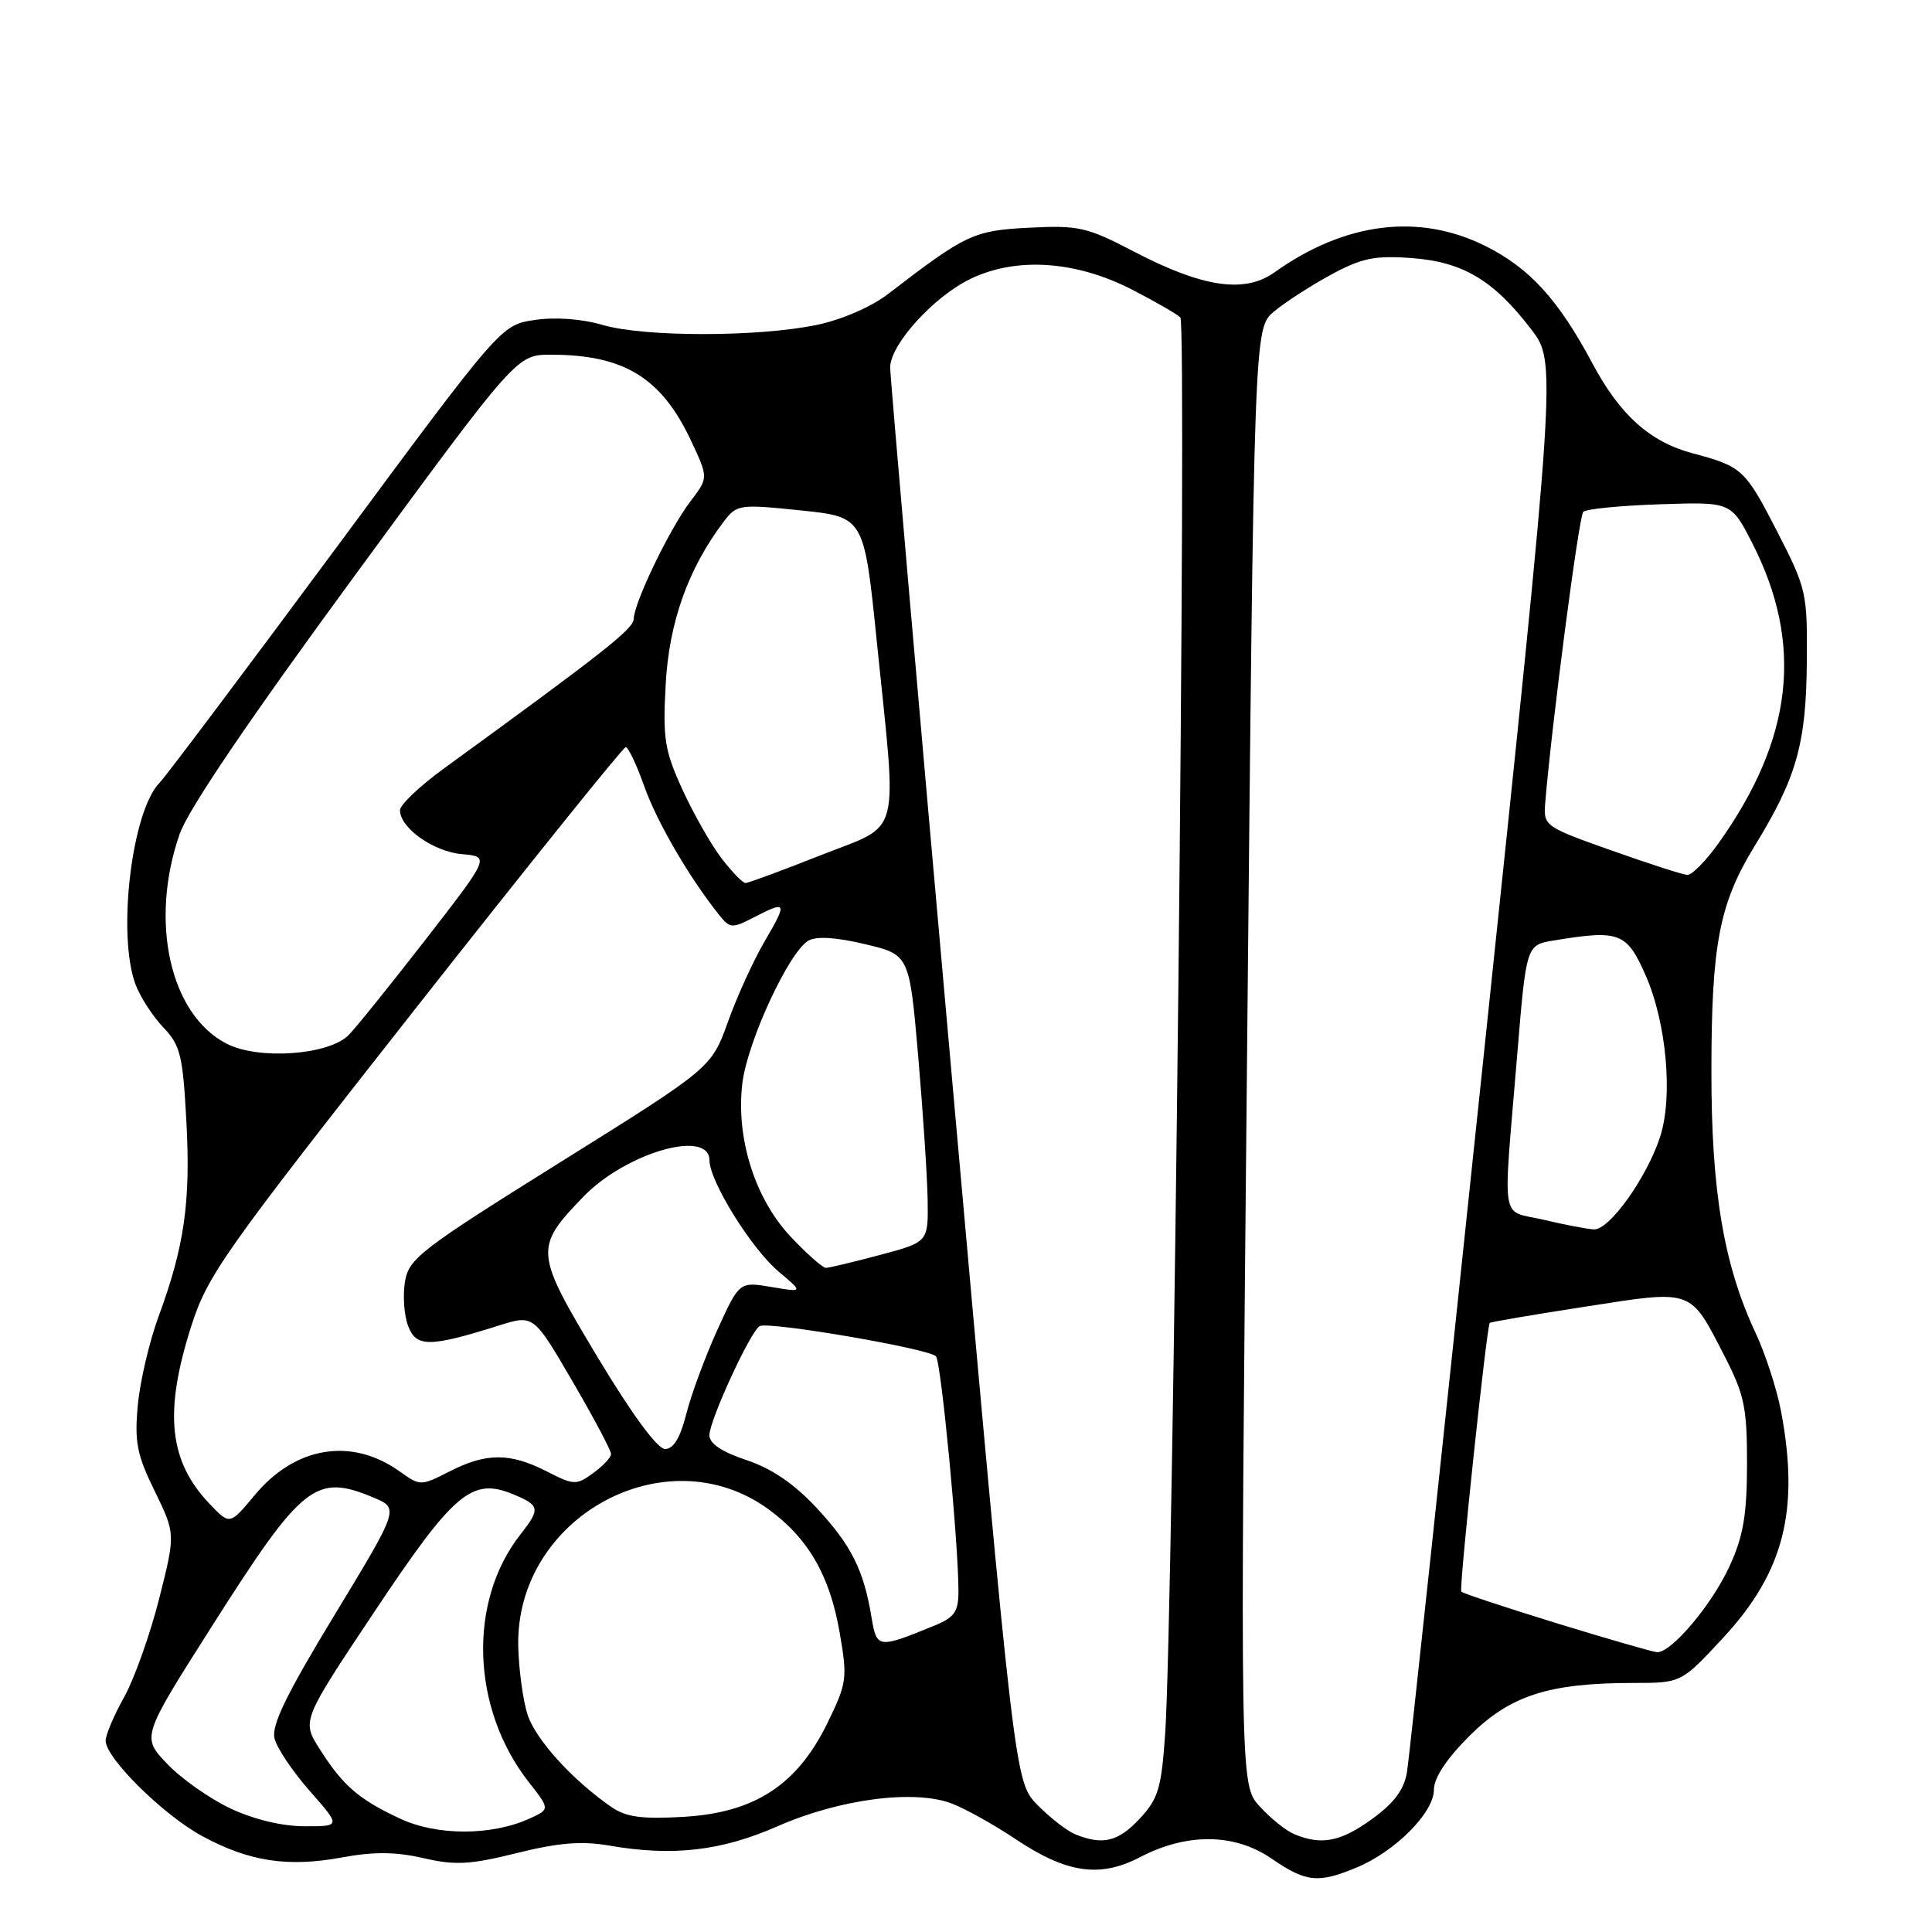 <?xml version="1.0" encoding="UTF-8" standalone="no"?>
<!DOCTYPE svg PUBLIC "-//W3C//DTD SVG 1.1//EN" "http://www.w3.org/Graphics/SVG/1.1/DTD/svg11.dtd" >
<svg xmlns="http://www.w3.org/2000/svg" xmlns:xlink="http://www.w3.org/1999/xlink" version="1.1" viewBox="0 0 256 256">
 <g >
 <path fill="currentColor"
d=" M 179.78 247.45 C 184.89 245.32 190.00 240.17 190.00 237.16 C 190.00 235.57 191.67 233.05 194.75 229.98 C 200.11 224.65 205.23 223.00 216.44 223.00 C 222.78 223.00 222.78 223.00 228.36 216.98 C 236.39 208.31 238.48 200.08 235.99 186.97 C 235.44 184.06 233.92 179.38 232.61 176.59 C 228.41 167.61 226.76 157.86 226.77 142.00 C 226.77 125.14 227.81 119.74 232.51 112.08 C 238.03 103.10 239.32 98.58 239.41 87.88 C 239.50 78.55 239.38 78.03 235.50 70.46 C 231.25 62.19 230.85 61.81 224.30 60.07 C 218.61 58.55 214.64 54.99 210.97 48.09 C 206.49 39.70 202.67 35.51 196.81 32.59 C 188.01 28.21 178.22 29.43 168.87 36.09 C 164.92 38.91 159.37 38.09 150.28 33.35 C 144.04 30.09 142.93 29.84 136.41 30.17 C 129.01 30.54 128.01 31.01 117.68 38.95 C 115.45 40.67 111.52 42.37 108.24 43.05 C 100.47 44.67 85.43 44.67 79.90 43.07 C 77.07 42.24 73.57 41.99 70.84 42.40 C 66.39 43.06 66.39 43.06 44.48 72.68 C 32.42 88.97 21.93 102.92 21.17 103.69 C 17.45 107.41 15.48 123.94 17.98 130.50 C 18.61 132.15 20.26 134.69 21.65 136.15 C 23.91 138.51 24.23 139.86 24.70 148.65 C 25.27 159.31 24.43 165.17 20.99 174.50 C 19.78 177.80 18.55 183.07 18.26 186.21 C 17.81 191.07 18.14 192.77 20.50 197.58 C 23.26 203.24 23.26 203.24 21.08 211.87 C 19.88 216.61 17.79 222.47 16.45 224.88 C 15.10 227.28 14.00 229.88 14.00 230.65 C 14.00 232.95 21.59 240.46 26.77 243.28 C 32.99 246.66 38.12 247.45 45.32 246.12 C 49.52 245.34 52.43 245.37 56.10 246.21 C 60.33 247.19 62.28 247.08 68.48 245.54 C 73.99 244.17 77.05 243.92 80.67 244.54 C 89.11 246.01 95.54 245.28 103.03 241.99 C 111.31 238.35 121.26 237.07 126.20 239.01 C 128.02 239.72 131.77 241.82 134.55 243.68 C 141.34 248.22 145.74 248.86 151.07 246.08 C 157.28 242.84 163.59 242.91 168.48 246.27 C 173.07 249.42 174.66 249.58 179.78 247.45 Z  M 142.49 243.06 C 141.38 242.61 139.12 240.85 137.46 239.16 C 134.46 236.09 134.46 236.09 126.18 143.29 C 121.63 92.26 117.93 49.66 117.95 48.64 C 118.03 45.58 123.74 39.30 128.58 36.96 C 134.68 34.01 142.58 34.54 150.07 38.41 C 153.06 39.95 155.91 41.59 156.40 42.06 C 157.31 42.91 155.48 213.77 154.39 229.74 C 153.89 236.98 153.48 238.34 151.01 240.99 C 148.16 244.04 146.13 244.53 142.49 243.06 Z  M 171.50 243.04 C 170.40 242.58 168.33 240.92 166.91 239.35 C 164.31 236.50 164.31 236.50 165.24 140.00 C 166.17 43.50 166.17 43.50 168.80 41.29 C 170.24 40.08 173.62 37.89 176.31 36.43 C 180.41 34.20 182.11 33.84 187.00 34.19 C 193.82 34.69 197.89 37.10 202.88 43.62 C 206.25 48.02 206.25 48.02 196.61 139.76 C 191.31 190.22 186.73 232.98 186.44 234.78 C 186.05 237.14 184.75 238.89 181.80 241.03 C 177.64 244.05 175.10 244.54 171.50 243.04 Z  M 53.02 240.98 C 47.54 238.43 45.44 236.61 42.36 231.76 C 39.98 228.01 39.98 228.01 49.60 213.58 C 60.17 197.72 62.52 195.73 68.00 198.00 C 71.55 199.47 71.63 199.92 68.97 203.31 C 61.97 212.21 62.44 226.38 70.05 236.12 C 72.88 239.73 72.88 239.73 70.19 240.96 C 65.16 243.26 57.90 243.27 53.02 240.98 Z  M 30.50 239.61 C 27.75 238.31 23.98 235.65 22.13 233.70 C 18.76 230.15 18.76 230.15 28.07 215.50 C 40.07 196.61 41.81 195.22 49.48 198.43 C 52.90 199.86 52.90 199.86 44.35 213.96 C 37.93 224.53 35.94 228.63 36.38 230.36 C 36.69 231.63 38.80 234.77 41.06 237.33 C 45.17 242.00 45.17 242.00 40.33 241.99 C 37.34 241.98 33.60 241.08 30.50 239.61 Z  M 81.00 239.43 C 75.89 235.90 71.00 230.52 69.92 227.25 C 69.31 225.40 68.75 221.31 68.67 218.17 C 68.28 201.07 88.19 190.11 101.78 199.95 C 107.10 203.81 109.97 208.78 111.27 216.39 C 112.31 222.41 112.22 223.03 109.61 228.37 C 105.61 236.53 99.99 240.19 90.59 240.74 C 85.02 241.06 82.96 240.78 81.00 239.43 Z  M 206.24 215.08 C 199.49 213.00 193.82 211.12 193.63 210.90 C 193.30 210.53 196.99 175.75 197.40 175.29 C 197.50 175.17 203.19 174.20 210.05 173.14 C 224.43 170.90 223.89 170.70 228.51 179.69 C 231.14 184.81 231.50 186.51 231.49 194.00 C 231.48 200.72 231.00 203.54 229.19 207.50 C 226.83 212.65 221.42 219.06 219.55 218.92 C 218.97 218.88 212.98 217.15 206.24 215.08 Z  M 115.48 214.30 C 114.44 208.01 112.79 204.73 108.20 199.80 C 105.22 196.60 102.25 194.58 98.91 193.47 C 95.64 192.38 94.00 191.28 94.00 190.17 C 94.00 188.22 99.40 176.48 100.65 175.72 C 101.76 175.05 123.13 178.70 124.02 179.72 C 124.71 180.49 127.00 204.48 127.00 210.80 C 127.00 213.59 126.49 214.31 123.75 215.43 C 116.33 218.46 116.17 218.44 115.48 214.30 Z  M 27.79 199.29 C 22.37 193.61 21.70 187.17 25.32 175.79 C 27.48 169.01 29.54 166.08 54.97 133.75 C 70.00 114.64 82.58 99.00 82.91 99.00 C 83.25 99.00 84.37 101.36 85.39 104.25 C 87.07 108.97 91.41 116.41 95.36 121.32 C 96.72 123.01 97.04 123.03 99.86 121.57 C 104.26 119.30 104.37 119.51 101.37 124.64 C 99.87 127.19 97.66 132.03 96.46 135.39 C 94.26 141.50 94.26 141.50 74.24 154.00 C 55.72 165.57 54.18 166.75 53.66 169.82 C 53.36 171.65 53.54 174.29 54.08 175.70 C 55.15 178.54 56.92 178.53 66.10 175.64 C 70.70 174.19 70.70 174.19 75.85 183.02 C 78.68 187.88 80.99 192.22 80.97 192.68 C 80.95 193.13 79.88 194.27 78.59 195.20 C 76.37 196.82 76.04 196.81 72.41 194.95 C 67.57 192.48 64.43 192.49 59.57 194.97 C 55.73 196.92 55.70 196.92 52.94 194.96 C 46.57 190.42 39.12 191.65 33.75 198.11 C 30.45 202.08 30.45 202.08 27.79 199.29 Z  M 79.18 179.83 C 70.83 165.92 70.78 165.34 77.27 158.60 C 82.90 152.75 93.99 149.54 94.01 153.75 C 94.02 156.53 99.57 165.46 103.17 168.49 C 106.45 171.25 106.45 171.25 102.21 170.53 C 97.96 169.82 97.96 169.82 95.02 176.29 C 93.41 179.85 91.57 184.84 90.93 187.38 C 90.14 190.51 89.24 192.00 88.13 192.00 C 87.11 192.00 83.76 187.44 79.18 179.83 Z  M 104.87 163.98 C 100.06 158.93 97.50 150.88 98.36 143.58 C 99.01 138.08 104.51 126.18 107.10 124.65 C 108.15 124.03 110.73 124.18 114.60 125.10 C 120.50 126.50 120.50 126.50 121.67 140.00 C 122.31 147.43 122.87 155.99 122.92 159.04 C 123.00 164.58 123.00 164.58 116.59 166.29 C 113.06 167.23 109.84 168.00 109.43 168.00 C 109.02 168.00 106.97 166.19 104.87 163.98 Z  M 204.50 161.62 C 198.73 160.25 199.13 162.80 201.03 139.86 C 202.24 125.22 202.24 125.22 205.87 124.62 C 214.60 123.18 215.55 123.54 218.06 129.25 C 220.83 135.56 221.70 145.34 219.97 150.65 C 218.20 156.07 213.23 163.02 211.20 162.90 C 210.27 162.85 207.25 162.27 204.50 161.62 Z  M 30.02 138.29 C 22.52 134.43 19.76 122.09 23.81 110.50 C 24.95 107.24 33.04 95.31 47.02 76.25 C 68.47 47.00 68.47 47.00 72.99 47.00 C 82.69 47.00 87.64 50.04 91.57 58.40 C 93.87 63.31 93.87 63.31 91.50 66.41 C 88.77 69.99 84.04 79.79 83.97 82.00 C 83.93 83.34 80.27 86.23 58.75 101.88 C 55.59 104.18 53.00 106.65 53.00 107.36 C 53.00 109.71 57.44 112.85 61.21 113.18 C 64.92 113.50 64.92 113.50 56.39 124.50 C 51.69 130.55 47.10 136.25 46.18 137.17 C 43.52 139.82 34.23 140.47 30.02 138.29 Z  M 95.59 113.71 C 94.21 111.90 91.88 107.80 90.42 104.61 C 88.06 99.44 87.81 97.89 88.21 90.65 C 88.65 82.45 91.20 75.32 95.89 69.13 C 97.63 66.84 97.94 66.79 106.09 67.63 C 114.50 68.50 114.50 68.50 116.18 85.00 C 118.90 111.66 119.60 109.03 108.73 113.33 C 103.63 115.35 99.16 117.00 98.78 117.00 C 98.41 117.00 96.97 115.52 95.59 113.71 Z  M 213.50 112.68 C 204.73 109.58 204.51 109.42 204.74 106.50 C 205.58 96.19 209.21 68.40 209.79 67.82 C 210.18 67.44 214.75 66.99 219.95 66.82 C 229.39 66.50 229.39 66.50 232.20 72.00 C 239.01 85.36 237.60 97.89 227.70 111.75 C 226.03 114.09 224.17 115.97 223.58 115.93 C 222.99 115.90 218.45 114.44 213.50 112.68 Z "/>
</g>
</svg>